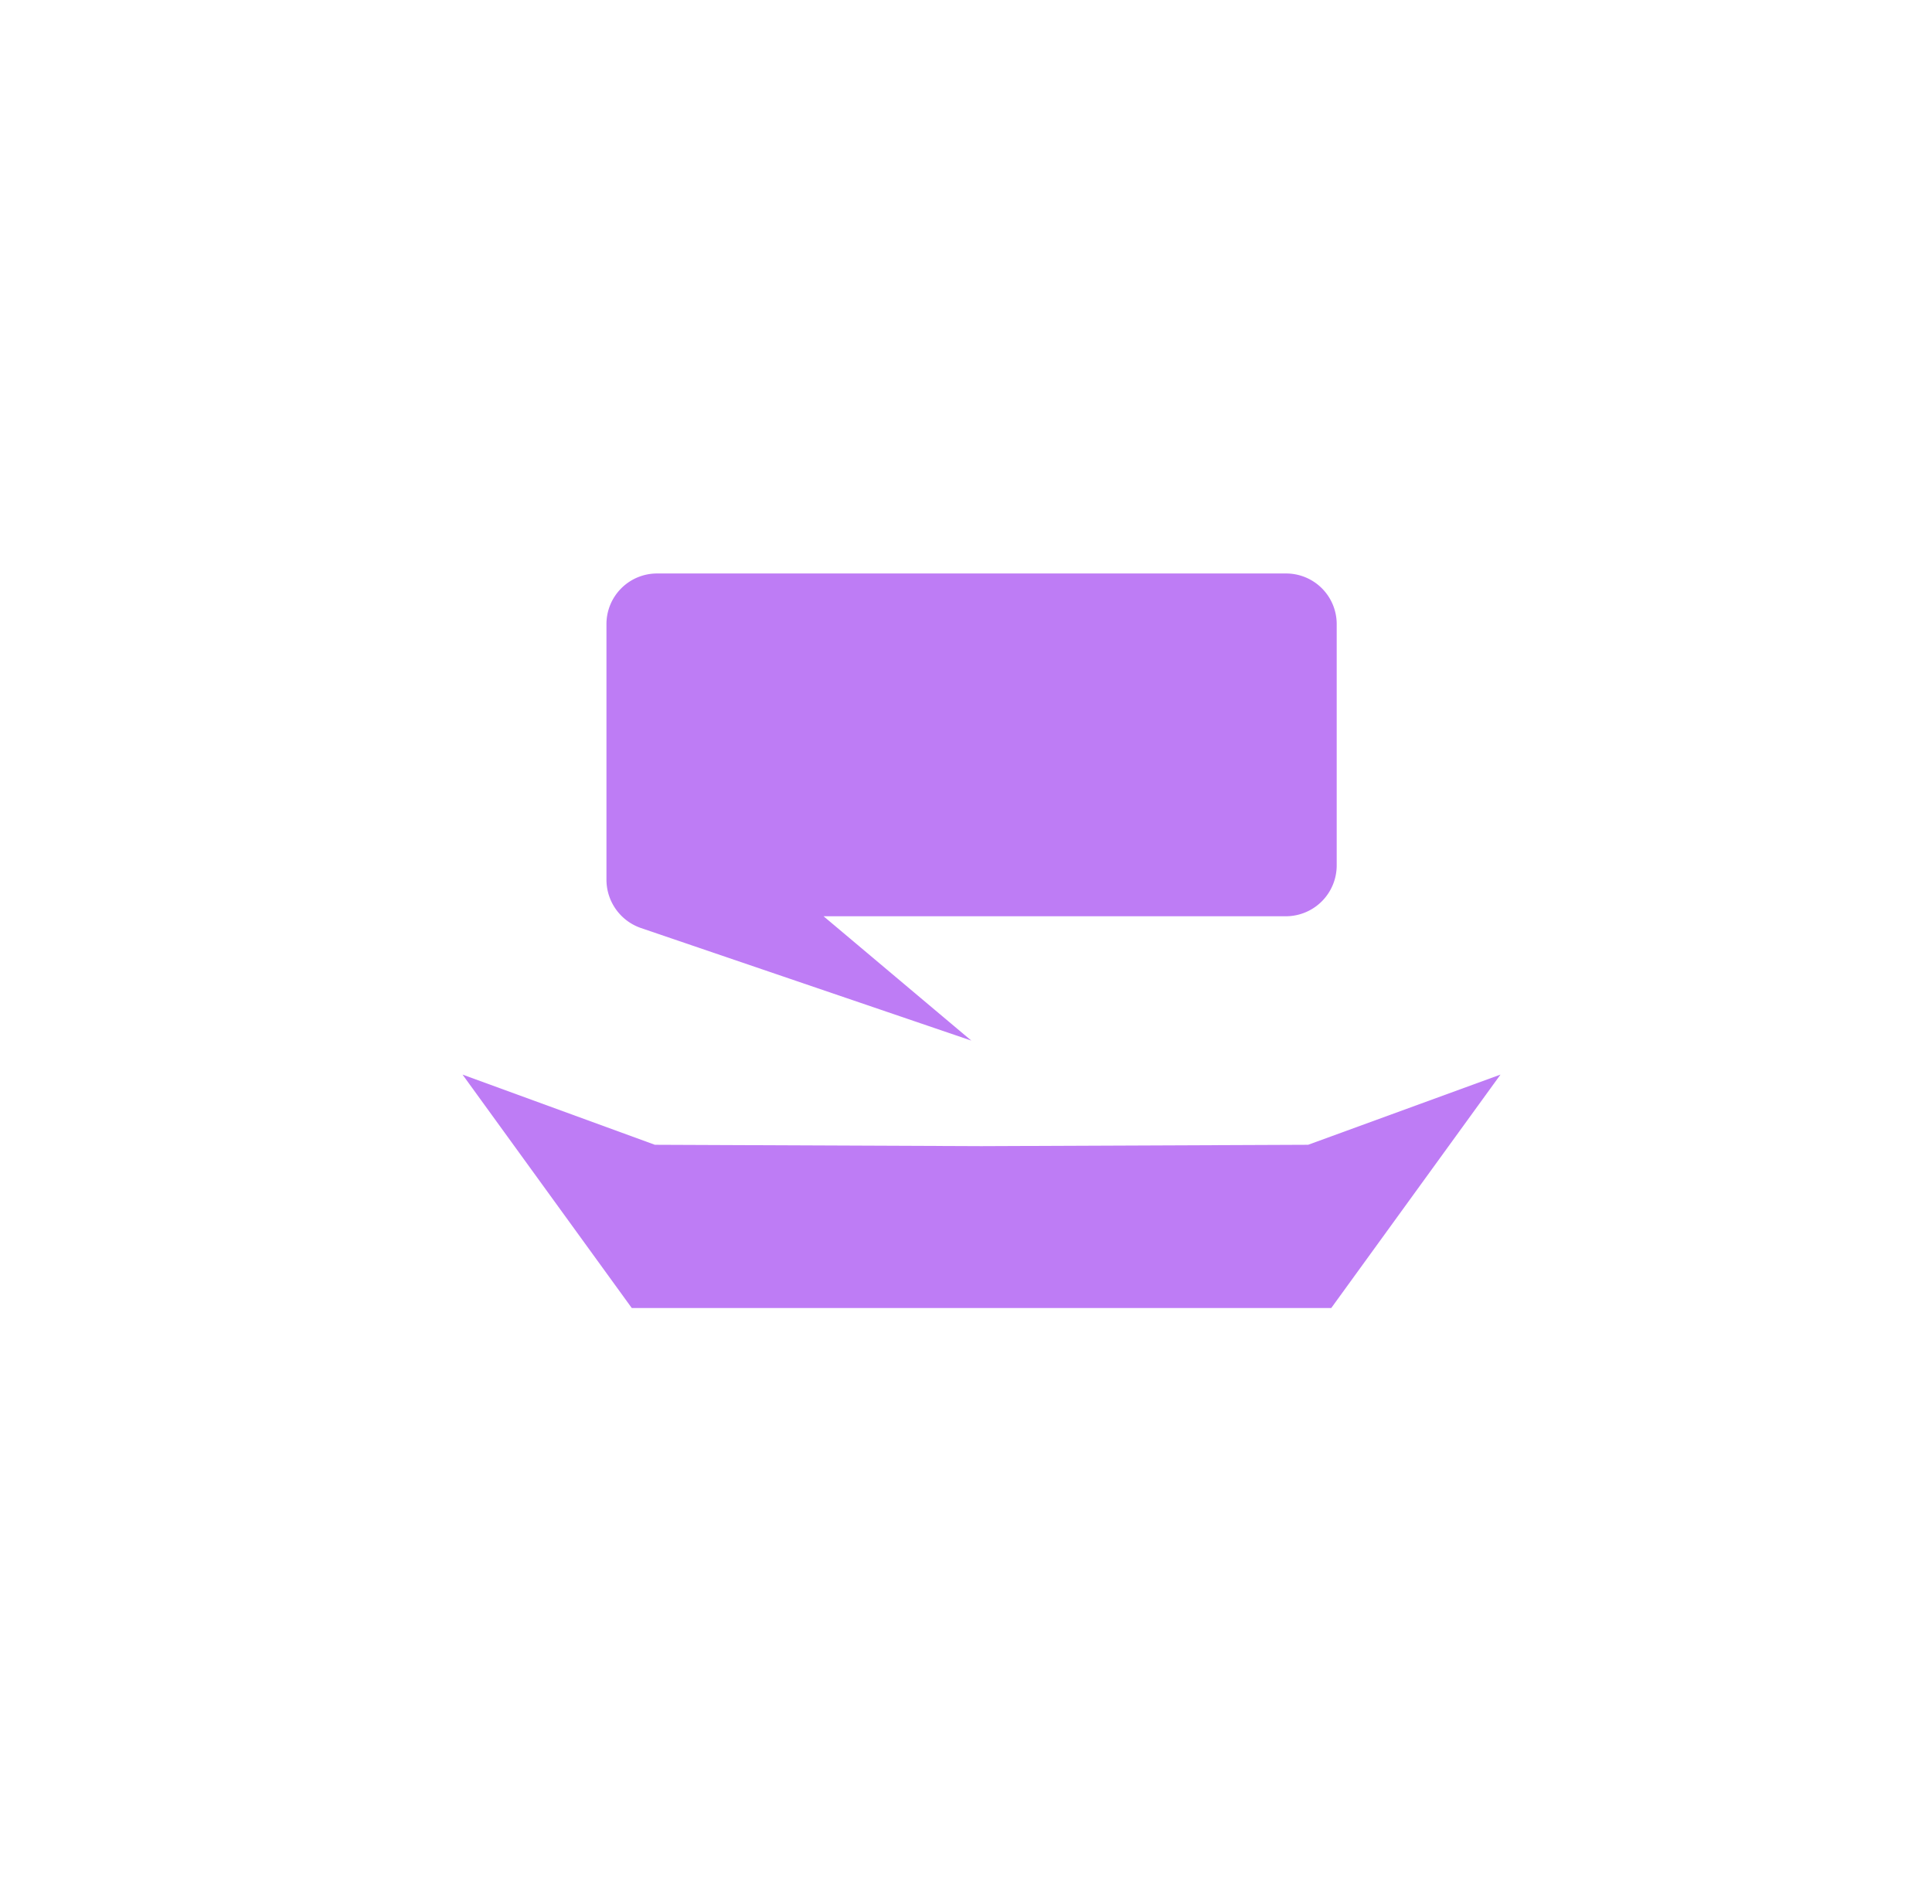 <svg xmlns="http://www.w3.org/2000/svg" viewBox="0 0 71.01 70"><defs><style>.cls-1{fill:#be7cf5;}</style></defs><g id="elements"><polygon class="cls-1" points="24.07 42.08 36.07 42.13 48.08 42.08 55.15 39.5 48.93 48.08 36.07 48.08 23.22 48.08 17 39.5 24.07 42.08"/><path class="cls-1" d="M49.13,22.94v8.87a1.87,1.87,0,0,1-1.86,1.87h-17l5.43,4.57L23.55,34.11a1.88,1.88,0,0,1-1.26-1.77v-9.4a1.86,1.86,0,0,1,1.86-1.86H47.27A1.86,1.86,0,0,1,49.13,22.94Z"/></g></svg>